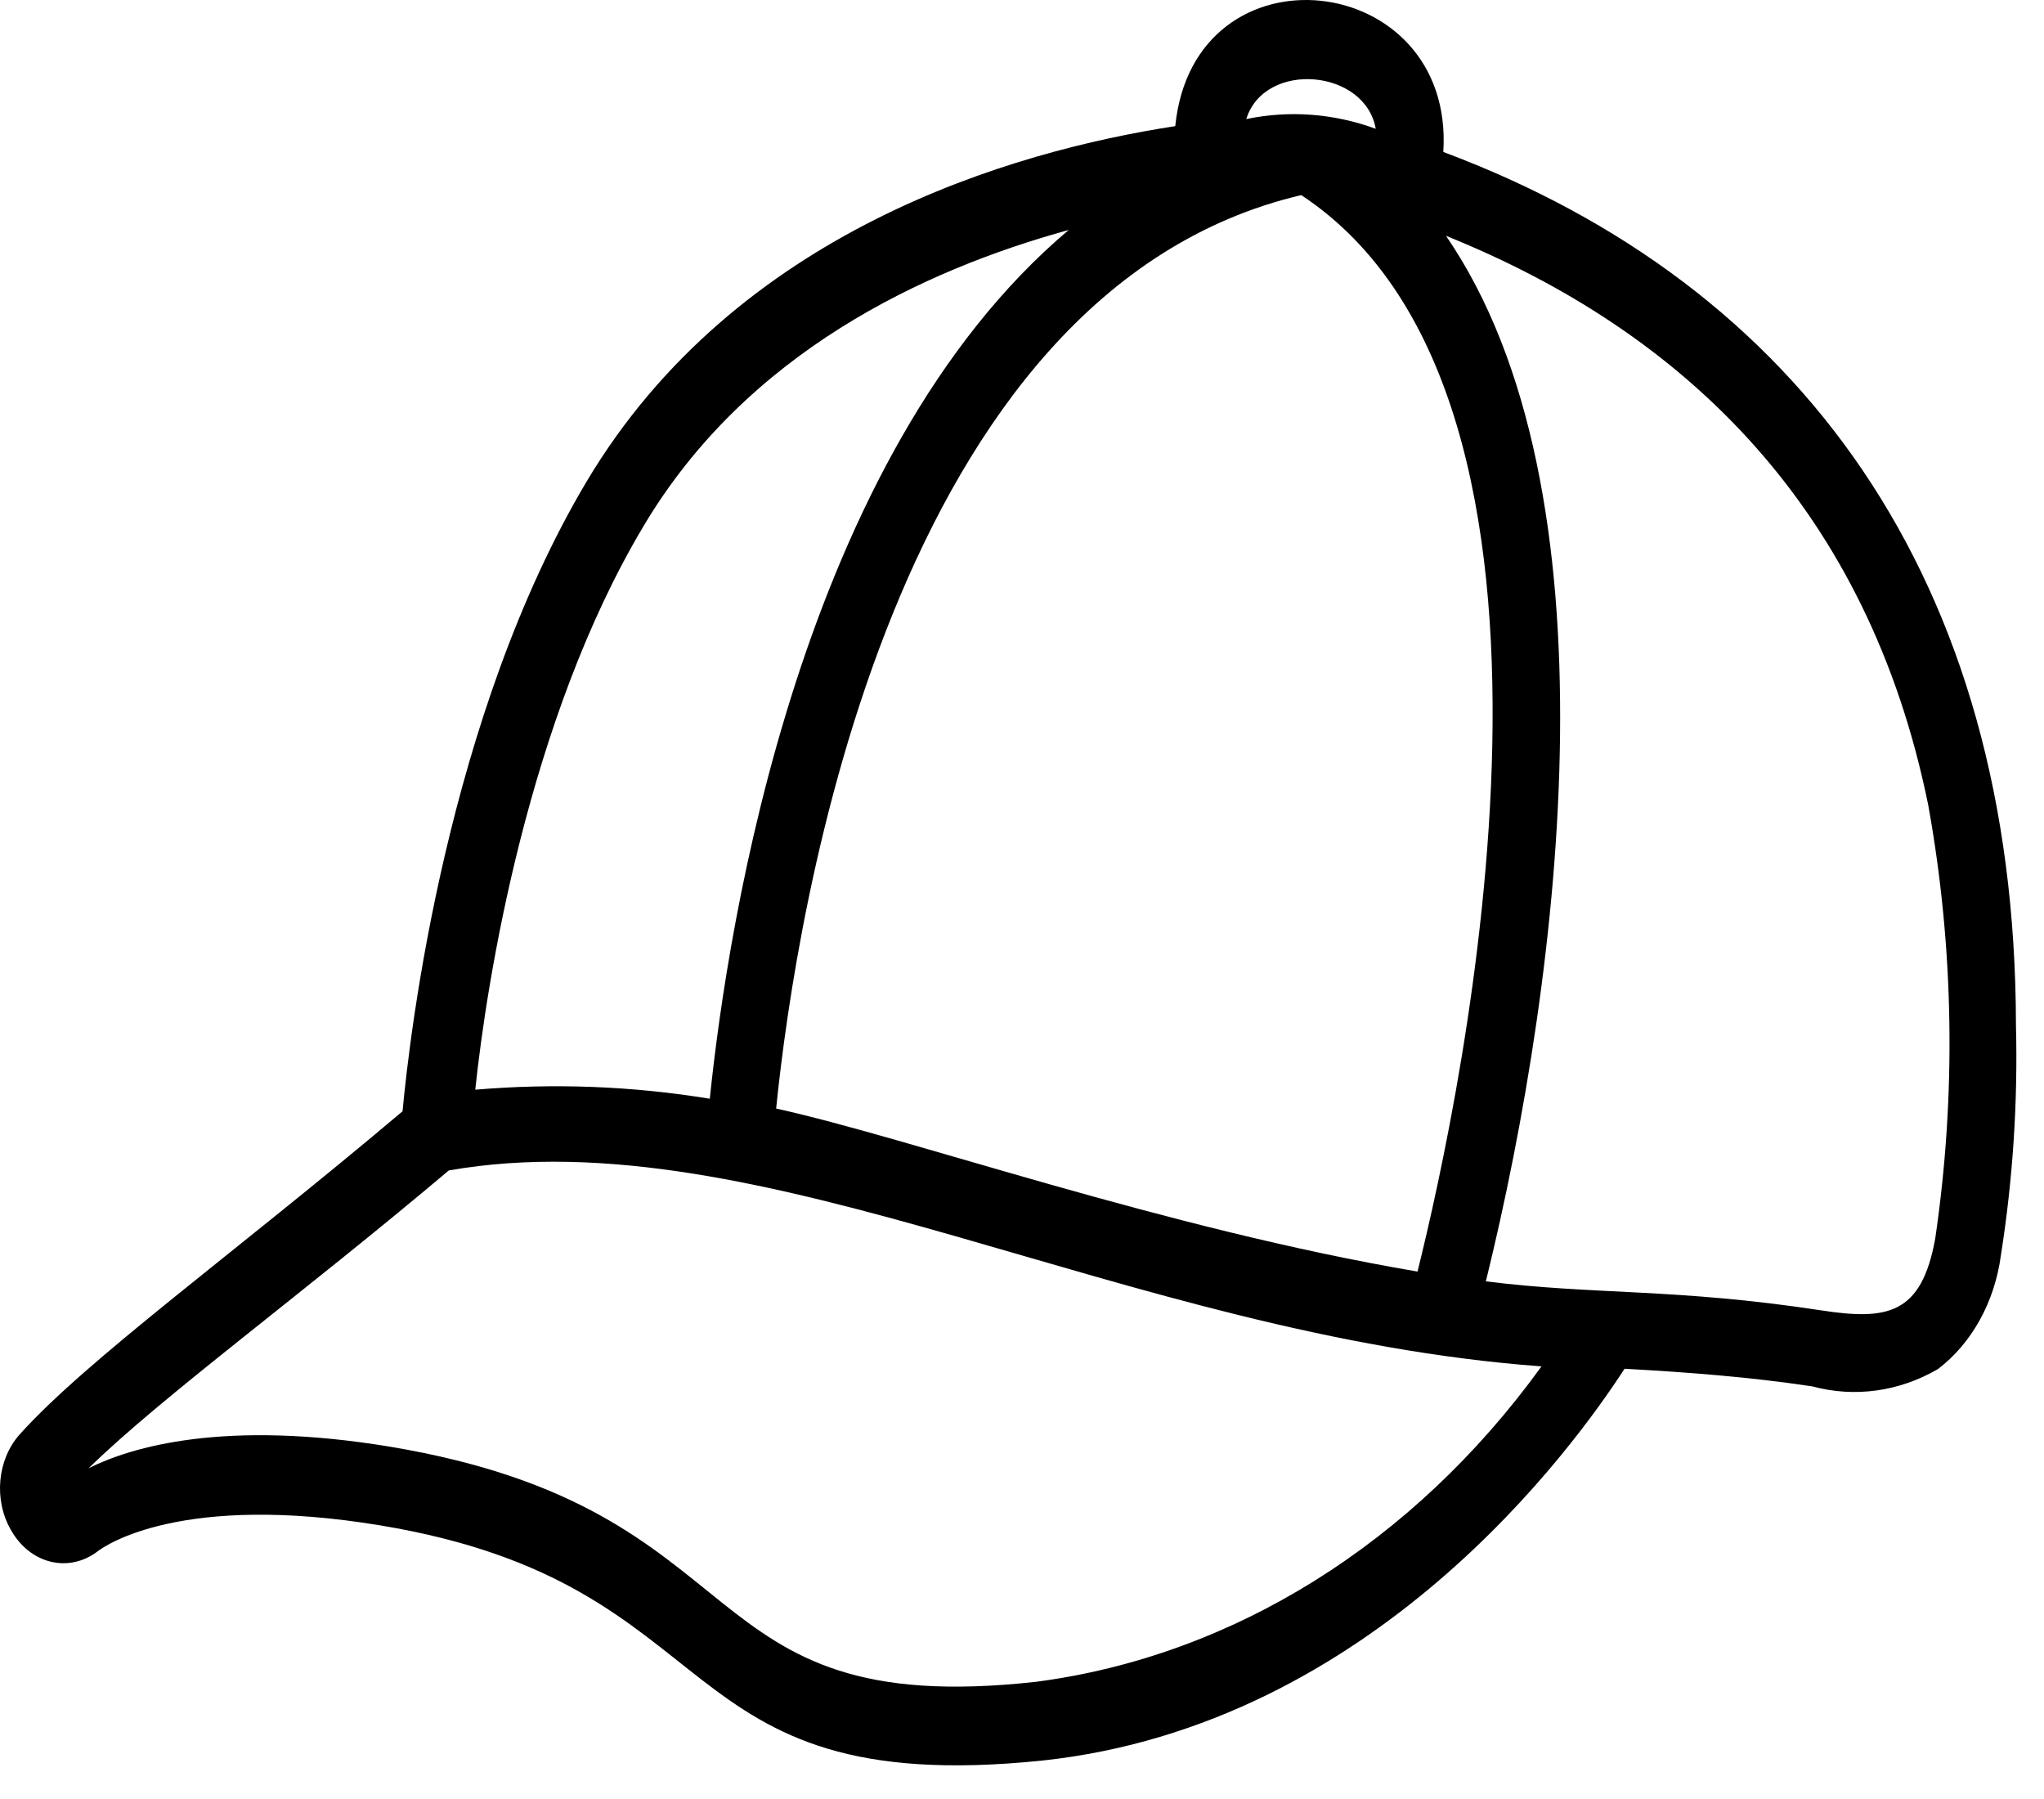 <svg width="50" height="44" viewBox="0 0 50 44" fill="none" xmlns="http://www.w3.org/2000/svg">
<path d="M35.306 3.717C35.593 -0.749 29.208 -1.468 28.749 3.085C24.757 3.698 18.011 5.644 14.355 11.768C10.929 17.519 10.027 25.253 9.847 27.18C5.74 30.649 2.118 33.256 0.478 35.087C-0.067 35.7 -0.157 36.682 0.265 37.416C0.486 37.815 0.835 38.095 1.233 38.194C1.631 38.293 2.047 38.203 2.388 37.943C2.585 37.789 4.462 36.505 9.314 37.31C18.044 38.757 16.142 44.019 25.486 43.061C33.601 42.198 38.495 35.393 39.74 33.477C41.29 33.563 42.806 33.678 44.331 33.908C45.366 34.187 46.452 34.038 47.404 33.486C48.232 32.857 48.792 31.846 48.945 30.707C49.238 28.849 49.362 26.959 49.314 25.071C49.298 14.145 44.027 6.976 35.306 3.717ZM18.986 27.113C19.478 22.253 21.831 7.12 31.831 4.772C39.437 9.784 35.74 26.815 34.675 31.1C28.462 30.045 22.257 27.831 18.986 27.113ZM33.658 3.152C32.633 2.775 31.545 2.692 30.486 2.912C30.937 1.465 33.429 1.685 33.658 3.181V3.152ZM15.741 12.87C18.257 8.634 22.585 6.602 26.142 5.625C19.585 11.155 17.806 22.57 17.363 26.873C15.463 26.562 13.54 26.489 11.626 26.652C11.904 23.998 12.913 17.605 15.741 12.87ZM25.339 41.134C16.683 42.093 18.782 36.927 9.544 35.384C5.495 34.713 3.216 35.384 2.167 35.911C3.937 34.176 7.38 31.665 10.978 28.627C18.626 27.285 27.511 32.671 37.708 33.419C34.58 37.745 30.154 40.506 25.339 41.134ZM47.339 30.294C47.003 32.154 46.167 32.298 44.544 32.048C40.962 31.502 39.003 31.675 36.347 31.339C38.232 23.672 39.626 11.969 35.372 5.768C41.257 8.136 45.7 12.477 47.167 19.685C47.799 23.177 47.857 26.777 47.339 30.294Z" fill="black"/>
</svg>
